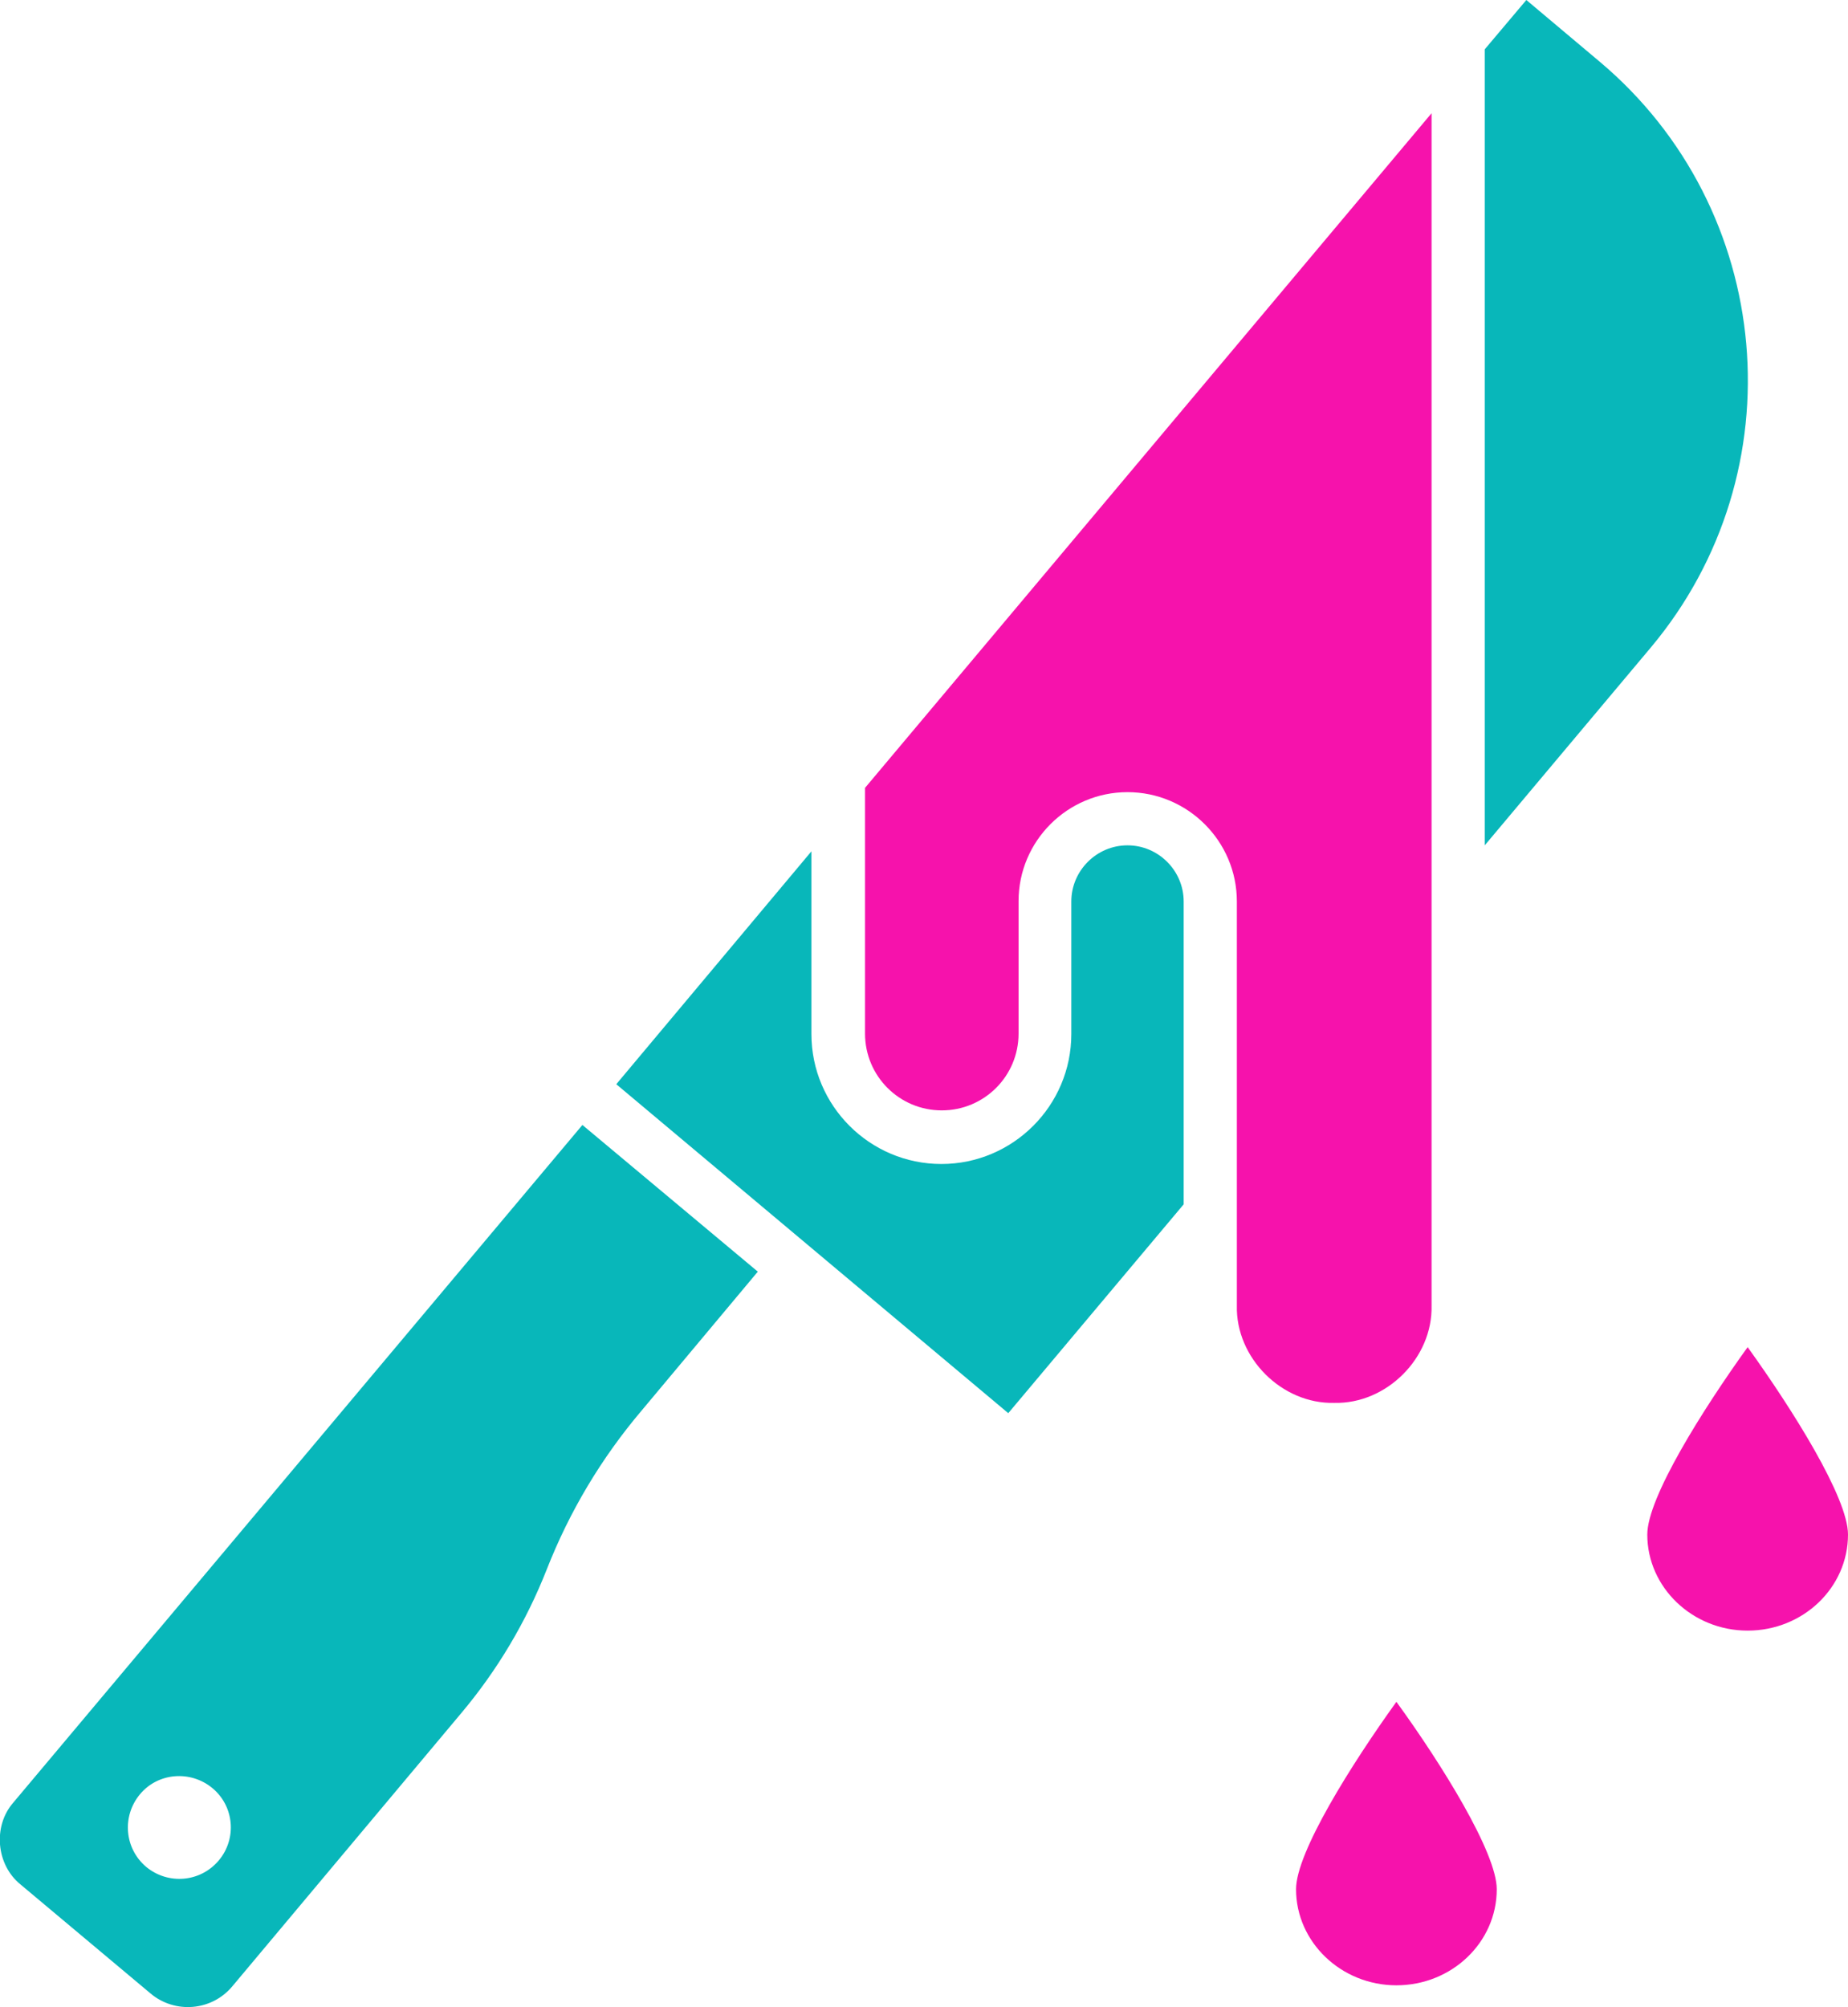 <?xml version="1.0" encoding="utf-8"?>
<!-- Generator: Adobe Illustrator 26.5.0, SVG Export Plug-In . SVG Version: 6.00 Build 0)  -->
<svg version="1.1" id="Capa_1" xmlns="http://www.w3.org/2000/svg" xmlns:xlink="http://www.w3.org/1999/xlink" x="0px" y="0px"
	 viewBox="0 0 430.9 468" style="enable-background:new 0 0 430.9 468;" xml:space="preserve">
<style type="text/css">
	.st0{fill:#F612AC;}
	.st1{fill:#08B7BA;}
</style>
<path class="st0" d="M407.5,314.1c-10.5,14.6-23.4,35.1-23.4,43.7c0,12.3,10.5,22.4,23.4,22.4s23.4-10,23.4-22.4
	C430.9,349.2,418,328.7,407.5,314.1z"/>
<path class="st0" d="M325.6,396.8c-10.5,14.6-23.4,35.1-23.4,43.7c0,12.3,10.5,22.4,23.4,22.4s23.4-10,23.4-22.4
	C349,432,336.2,411.4,325.6,396.8z"/>
<path class="st0" d="M262.9,184.7c14,0,25.5,11.4,25.5,25.5v94.2c-0.3,12.2,10.5,23,22.7,22.7c12.2,0.3,23-10.5,22.7-22.7l0-278
	L201.7,183.7V241c0,9.9,8,17.9,17.9,17.9c9.9,0,17.9-8,17.9-17.9l0-30.9C237.5,196.1,248.9,184.7,262.9,184.7z"/>
<g>
	<path class="st1" d="M143.7,252.8l91.4,76.7l40.9-48.7v-70.6c0-7.2-5.9-13.1-13.1-13.1c-7.2,0-13.1,5.9-13.1,13.1l0,30.9
		c0,16.7-13.6,30.3-30.3,30.3s-30.3-13.6-30.3-30.3v-42.6L143.7,252.8z"/>
	<path class="st1" d="M135.8,262.3L3.1,420.3c-4.8,5.5-4,14.5,1.7,19.1l30.3,25.4c5.7,4.8,14.3,4.1,19.1-1.7l53.3-63.6
		c8.5-10.1,15.2-21.4,20-33.6c5.3-13.5,12.7-25.9,22.1-37l27.1-32.4L135.8,262.3z M51,433.8c-4.3,5.1-11.8,5.7-16.9,1.5
		c-5.1-4.3-5.7-11.8-1.5-16.9s11.8-5.7,16.9-1.5S55.3,428.7,51,433.8z"/>
	<path class="st1" d="M346.2,11.5l0,185.6l38.7-46.1c34.4-41,29-102.3-12-136.7L355.9,0L346.2,11.5z"/>
</g>
</svg>
